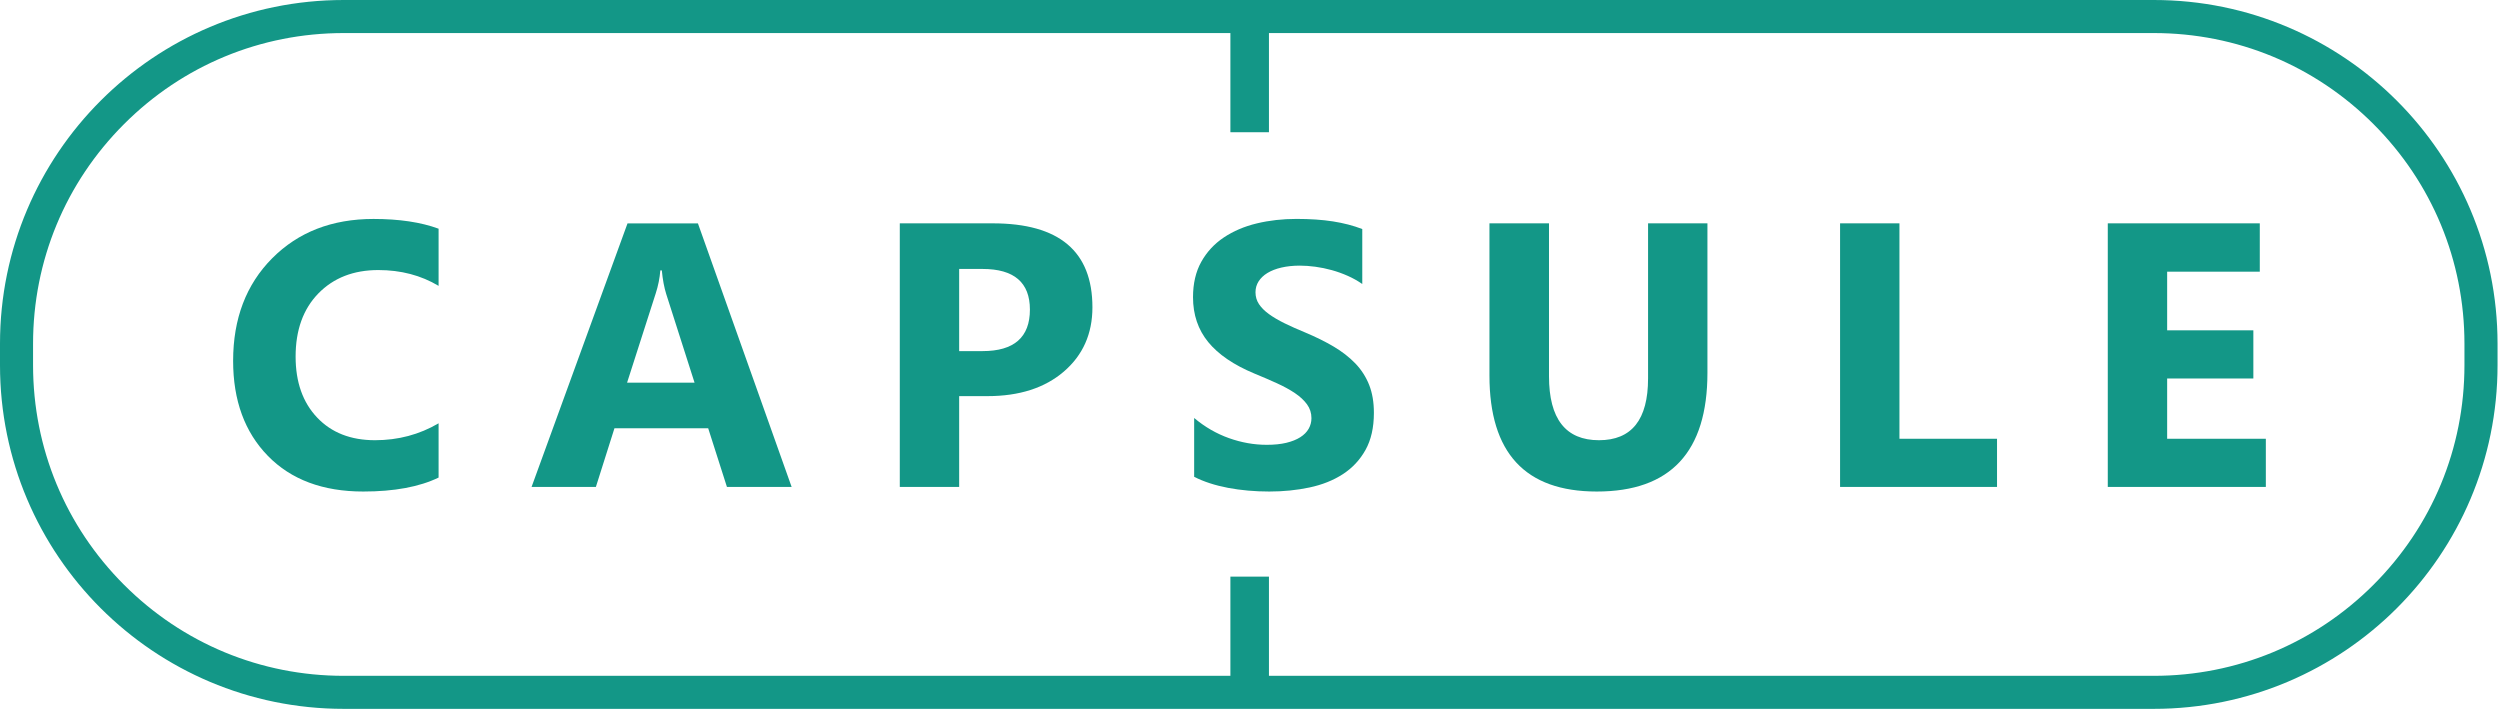 <svg width="723" height="205" viewBox="0 0 723 205" fill="none" xmlns="http://www.w3.org/2000/svg">
<g clip-path="url(#clip0_295_1103)">
<path d="M622.87 9.56C646.87 9.56 669.43 18.91 686.4 35.88C703.37 52.85 712.72 75.41 712.72 99.41V105.6C712.72 129.6 703.37 152.16 686.4 169.13C669.43 186.1 646.87 195.45 622.87 195.45H99.41C75.41 195.45 52.85 186.1 35.88 169.13C18.91 152.16 9.56 129.6 9.56 105.6V99.41C9.56 75.41 18.91 52.85 35.88 35.88C52.84 18.91 75.41 9.56 99.41 9.56H622.87ZM622.87 0H99.41C44.51 0 0 44.51 0 99.41V105.6C0 160.49 44.51 205 99.41 205H622.88C677.78 205 722.29 160.49 722.29 105.59V99.4C722.28 44.51 677.77 0 622.87 0Z" fill="#139787"/>
<path d="M126.85 138.11C121.29 140.8 114.02 142.15 105.06 142.15C93.37 142.15 84.17 138.71 77.47 131.84C70.77 124.97 67.42 115.81 67.42 104.36C67.42 92.17 71.18 82.28 78.71 74.7C86.24 67.12 96.01 63.32 108.02 63.32C115.46 63.32 121.73 64.26 126.84 66.14V82.67C121.74 79.62 115.93 78.1 109.41 78.1C102.25 78.1 96.48 80.35 92.08 84.85C87.69 89.35 85.49 95.45 85.49 103.13C85.49 110.5 87.56 116.37 91.71 120.75C95.86 125.13 101.44 127.31 108.45 127.31C115.15 127.31 121.28 125.68 126.84 122.42V138.11H126.85Z" fill="#139787"/>
<path d="M228.939 140.82H210.229L204.809 123.86H177.699L172.329 140.82H153.729L181.479 64.6H201.839L228.939 140.82ZM200.869 110.68L192.679 85.06C192.079 83.15 191.649 80.86 191.399 78.2H190.969C190.789 80.43 190.349 82.65 189.639 84.84L181.35 110.67H200.869V110.68Z" fill="#139787"/>
<path d="M277.39 114.56V140.82H260.22V64.59H287.12C306.33 64.59 315.93 72.69 315.93 88.88C315.93 96.53 313.17 102.73 307.66 107.46C302.15 112.19 294.79 114.56 285.57 114.56H277.39ZM277.39 77.78V101.54H284.14C293.28 101.54 297.85 97.54 297.85 89.53C297.85 81.7 293.28 77.78 284.14 77.78H277.39Z" fill="#139787"/>
<path d="M345.35 137.89V120.88C348.43 123.47 351.78 125.41 355.4 126.7C359.01 127.99 362.66 128.64 366.35 128.64C368.51 128.64 370.4 128.45 372.01 128.06C373.62 127.67 374.97 127.13 376.05 126.44C377.13 125.75 377.94 124.93 378.47 123.99C379 123.05 379.27 122.03 379.27 120.93C379.27 119.44 378.84 118.11 377.99 116.94C377.14 115.77 375.98 114.69 374.51 113.7C373.04 112.71 371.29 111.75 369.27 110.83C367.25 109.91 365.07 108.97 362.73 108.01C356.78 105.53 352.34 102.5 349.41 98.92C346.49 95.34 345.02 91.02 345.02 85.95C345.02 81.98 345.82 78.57 347.41 75.72C349 72.87 351.17 70.52 353.92 68.68C356.67 66.84 359.85 65.48 363.46 64.61C367.07 63.74 370.9 63.31 374.94 63.31C378.91 63.31 382.43 63.55 385.49 64.03C388.55 64.51 391.38 65.24 393.97 66.24V82.13C392.69 81.24 391.3 80.46 389.8 79.79C388.29 79.12 386.74 78.56 385.15 78.12C383.56 77.68 381.97 77.35 380.39 77.14C378.81 76.93 377.32 76.82 375.9 76.82C373.95 76.82 372.18 77.01 370.58 77.38C368.99 77.75 367.64 78.28 366.54 78.95C365.44 79.62 364.59 80.43 363.99 81.37C363.39 82.31 363.09 83.36 363.09 84.53C363.09 85.81 363.43 86.95 364.1 87.96C364.77 88.97 365.73 89.93 366.97 90.83C368.21 91.73 369.72 92.62 371.49 93.49C373.26 94.36 375.26 95.25 377.5 96.17C380.55 97.45 383.28 98.8 385.71 100.24C388.14 101.68 390.22 103.3 391.96 105.1C393.7 106.91 395.02 108.97 395.95 111.29C396.87 113.61 397.33 116.31 397.33 119.4C397.33 123.65 396.52 127.22 394.91 130.11C393.3 133 391.11 135.34 388.35 137.13C385.59 138.92 382.37 140.2 378.7 140.98C375.03 141.76 371.16 142.15 367.09 142.15C362.91 142.15 358.93 141.8 355.16 141.09C351.39 140.37 348.12 139.31 345.35 137.89Z" fill="#139787"/>
<path d="M493.79 107.81C493.79 130.7 483.12 142.15 461.79 142.15C441.09 142.15 430.75 130.97 430.75 108.61V64.59H447.97V108.81C447.97 121.14 452.79 127.31 462.43 127.31C471.89 127.31 476.62 121.36 476.62 109.45V64.59H493.79V107.81Z" fill="#139787"/>
<path d="M577.54 140.82H532.15V64.59H549.32V126.89H577.54V140.82Z" fill="#139787"/>
<path d="M655.28 140.82H609.57V64.59H653.53V78.57H626.74V95.53H651.67V109.46H626.74V126.89H655.28V140.82Z" fill="#139787"/>
<path d="M366.98 9.03H355.83V38.24H366.98V9.03Z" fill="#139787"/>
<path d="M366.98 166.76H355.83V195.97H366.98V166.76Z" fill="#139787"/>
</g>
<defs>
<clipPath id="clip0_295_1103">
<rect width="722.28" height="205" fill="white"/>
</clipPath>
</defs>
</svg>
